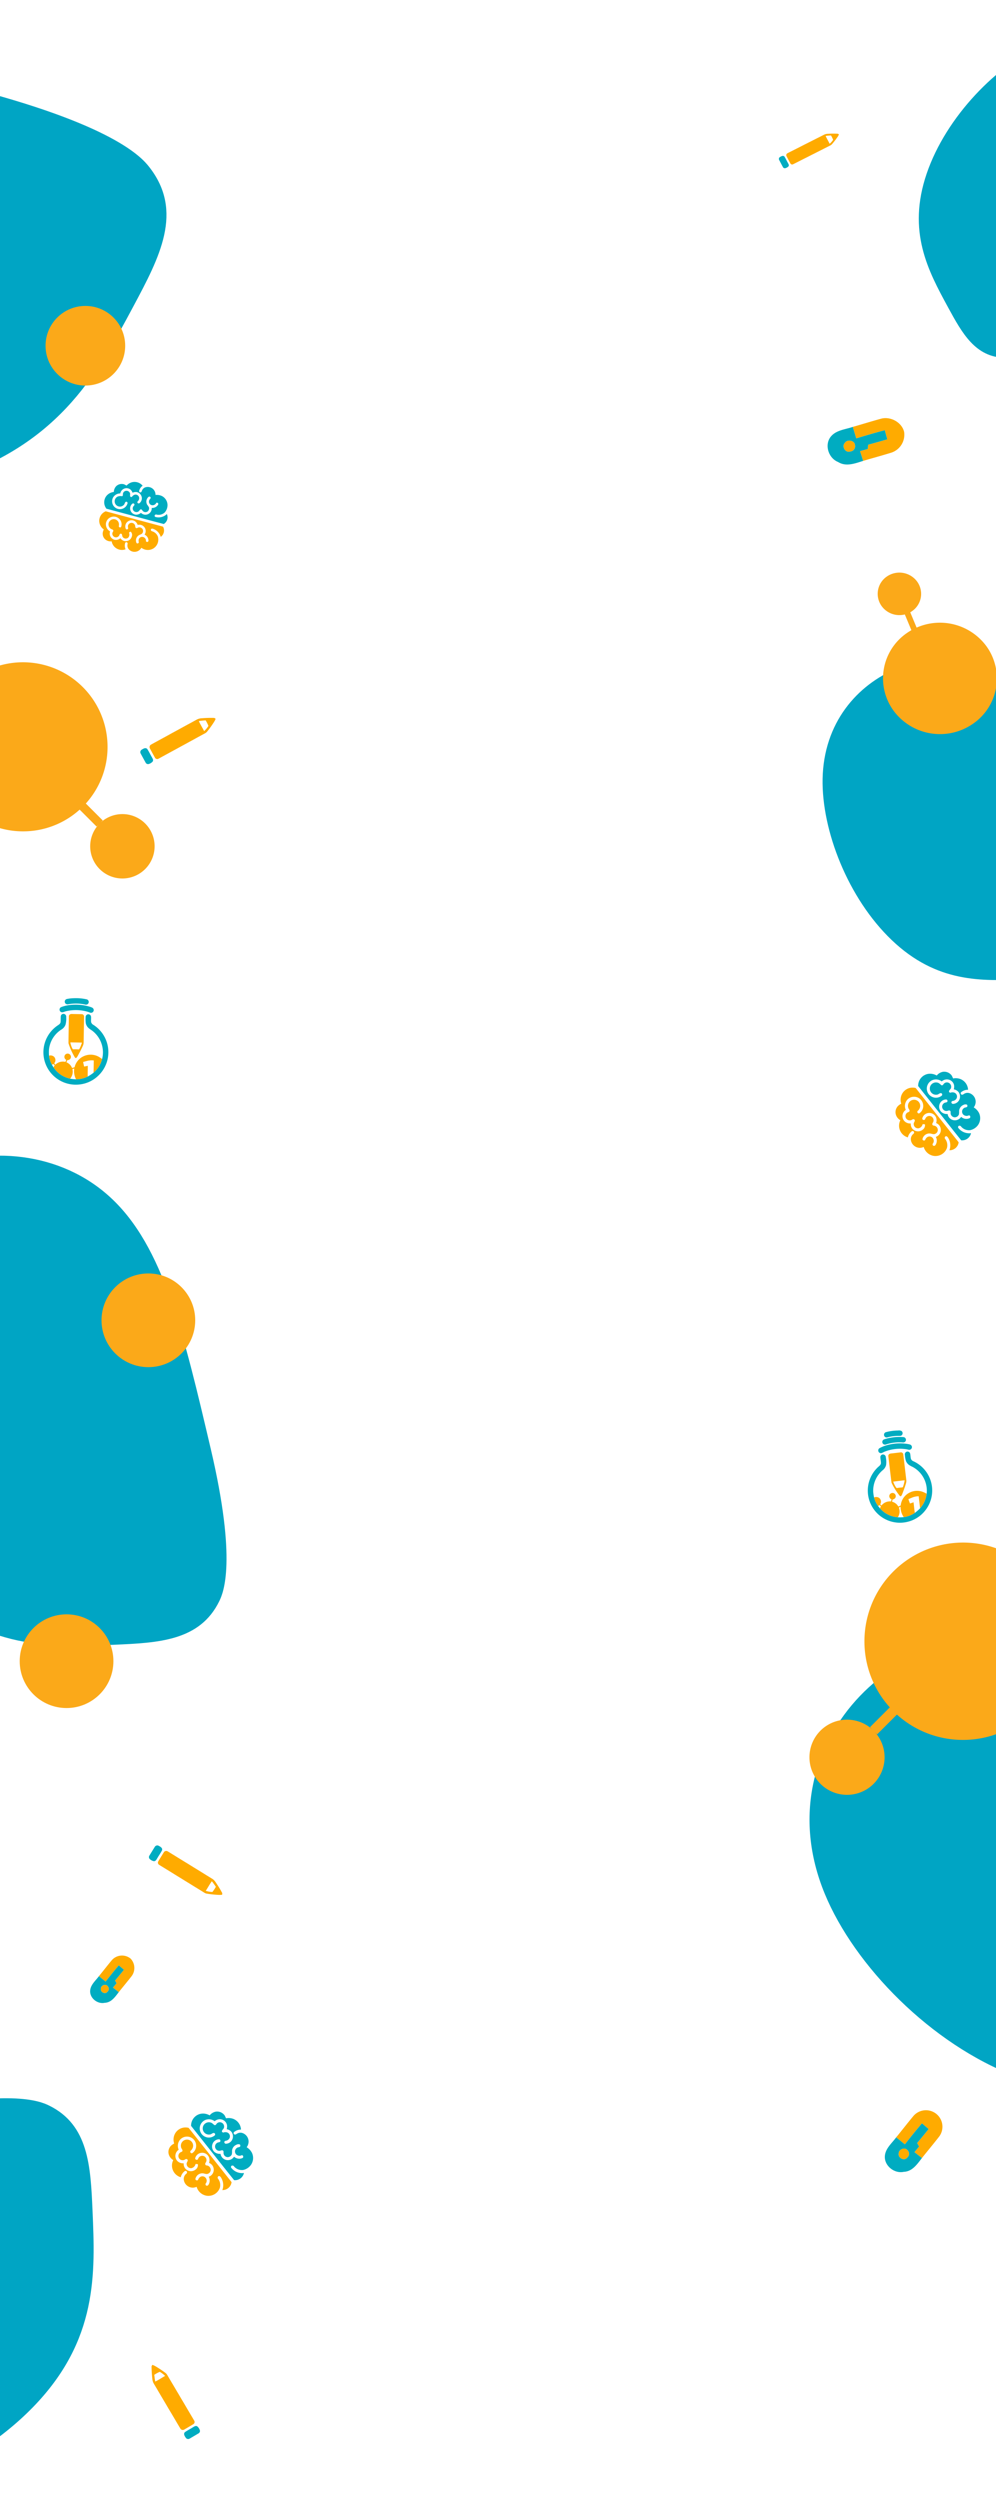 <svg id="Layer_1" data-name="Layer 1" xmlns="http://www.w3.org/2000/svg" xmlns:xlink="http://www.w3.org/1999/xlink" viewBox="0 0 500 1255"><defs><style>.cls-1{fill:none;}.cls-2{clip-path:url(#clip-path);}.cls-3{fill:#00a5c4;}.cls-4{fill:#fba919;}.cls-5{fill:#ffab00;}.cls-6{fill:#00acc1;}</style><clipPath id="clip-path"><rect class="cls-1" width="500" height="1255"/></clipPath></defs><title>background</title><g class="cls-2"><path class="cls-3" d="M447.707,471.971c-22.058-21.039-35.277-55.181-34.755-81.045,1.119-55.878,66.415-76.838,99.798-46.644,17.794,16.08,24.681,45.044,33.773,82.983,8.788,36.76,4.242,47.178,2.841,49.986C542.821,490.399,528.828,491,513.939,491.64,492.908,492.522,470.281,493.499,447.707,471.971Z"/><path class="cls-3" d="M-41.438,795.706c-32.882-32.051-52.586-84.065-51.808-123.466,1.669-85.126,99.004-117.057,148.767-71.059,26.524,24.496,36.792,68.621,50.345,126.418,13.1,56,6.323,71.872,4.235,76.15-9.754,20.03-30.614,20.946-52.809,21.921C25.943,827.013-7.786,828.502-41.438,795.706Z"/><path class="cls-3" d="M-31.985,242.604c-59.174,16.557-133.581,7.082-179.856-17.037-99.966-52.114-75.323-176.017,11.242-202.55,46.115-14.135,105.121.8,182.408,20.36C56.703,62.334,71.144,79.007,74.882,83.784c17.553,22.359,5.192,45.424-7.897,69.957C48.48,188.375,28.564,225.662-31.985,242.604Z"/><path class="cls-3" d="M465.214,87.103c9.74-28.525,35.353-54.768,59.332-65.292C576.348-.935,623.96,48.14,610.732,90.61c-7.038,22.631-30.645,41.052-61.538,65.243-29.941,23.42-41.484,23.81-44.671,23.759-14.917-.224-21.547-12.395-28.603-25.343C465.976,135.97,455.25,116.294,465.214,87.103Z"/><path class="cls-4" d="M460.155,315.061l-3.197-7.678a9.433,9.433,0,0,0,.867-.562,10.525,10.525,0,0,0,2.578-14.879,11.06,11.06,0,0,0-15.206-2.523,10.525,10.525,0,0,0-2.578,14.879,11.029,11.029,0,0,0,11.607,4.157l3.295,7.908c-.752.427-1.498.887-2.221,1.393h0a27.587,27.587,0,0,0-6.739,39h0a28.988,28.988,0,0,0,39.857,6.594h0a27.587,27.587,0,0,0,6.739-39h0A28.968,28.968,0,0,0,460.155,315.061Z"/><path class="cls-4" d="M72.897,413.408a16.171,16.171,0,0,0-22.258-.582l.953-.953-8.507-8.507a42.312,42.312,0,0,0,10.907-28.438h0A42.472,42.472,0,0,0,11.52,332.456h0A42.472,42.472,0,0,0-30.923,374.87h0a42.472,42.472,0,0,0,42.472,42.472h0a42.312,42.312,0,0,0,28.438-10.907l8.507,8.507.953-.953a16.171,16.171,0,1,0,23.45-.582Z"/><circle class="cls-4" cx="74.482" cy="662.794" r="23.521"/><path class="cls-3" d="M510.033,1042.405c-42.584-16.114-81.097-55.592-95.993-91.718-32.197-78.044,43.639-145.62,107.093-123.514,33.813,11.764,60.622,47.808,95.832,94.981,34.087,45.719,34.212,62.831,34.009,67.546-.934,22.071-19.534,31.165-39.324,40.842C583.683,1044.179,553.612,1058.89,510.033,1042.405Z"/><path class="cls-3" d="M16.488,1208.471c-32.051,32.882-84.065,52.586-123.466,51.808-85.126-1.669-117.057-99.004-71.059-148.767,24.496-26.524,68.621-36.792,126.418-50.345,56-13.1,71.872-6.323,76.15-4.235,20.03,9.754,20.946,30.614,21.921,52.809C47.795,1141.091,49.284,1174.82,16.488,1208.471Z"/><path class="cls-4" d="M438.543,895.5a18.869,18.869,0,0,0,.679-25.97l1.111,1.111,9.926-9.926A49.369,49.369,0,0,0,483.441,873.441h0a49.555,49.555,0,0,0,49.555-49.555h0a49.555,49.555,0,0,0-49.487-49.522h0A49.555,49.555,0,0,0,433.954,823.92h0A49.369,49.369,0,0,0,446.68,857.101l-9.926,9.926,1.111,1.111a18.869,18.869,0,1,0,.679,27.361Z"/><circle class="cls-4" cx="33.412" cy="833.918" r="23.521"/><circle class="cls-4" cx="42.859" cy="173.563" r="19.989"/><path class="cls-5" d="M66.114,991.98c-2.12,2.728-4.347,5.369-6.49,8.079-.971-.756-1.935-1.52-2.905-2.276.607-.731,1.208-1.453,1.808-2.183-.258-.448-.51-.897-.768-1.345,1.507-1.794,2.984-3.605,4.453-5.43q-1.284-1.1-2.582-2.199c-2.274,2.661-4.45,5.394-6.616,8.141q-1.67-1.363-3.36-2.724c2.195-2.68,4.306-5.428,6.525-8.083a6.797,6.797,0,0,1,9.414-.709A6.826,6.826,0,0,1,66.114,991.98Z"/><path class="cls-5" d="M53.877,999.93c-1.114,1.415-3.6.109-3.267-1.607-.069-1.609,2.353-2.641,3.373-1.365A1.91,1.91,0,0,1,53.877,999.93Z"/><path class="cls-6" d="M59.623,1000.058c-1.818,2.345-3.724,5.239-7.037,5.345-3.67.817-7.717-2.435-7.311-6.259.294-2.916,2.757-4.869,4.377-7.102q1.69,1.361,3.36,2.724c2.167-2.747,4.342-5.481,6.616-8.141q1.295,1.099,2.582,2.199c-1.469,1.825-2.946,3.636-4.453,5.43.258.448.51.897.768,1.345-.6.73-1.201,1.453-1.808,2.183C57.688,998.539,58.653,999.302,59.623,1000.058Zm-5.746-.128a1.91,1.91,0,0,0,.106-2.972c-1.02-1.276-3.442-.244-3.373,1.365C50.278,1000.039,52.763,1001.346,53.877,999.93Z"/><path class="cls-5" d="M447.442,227.239c-4.686,1.452-9.429,2.72-14.127,4.132-.526-1.634-1.039-3.271-1.566-4.905,1.301-.358,2.589-.712,3.881-1.074.059-.718.127-1.431.186-2.149,3.214-.865,6.407-1.775,9.601-2.706q-.616-2.276-1.249-4.561c-4.813,1.253-9.569,2.668-14.326,4.104q-.855-2.882-1.736-5.777c4.736-1.337,9.428-2.82,14.171-4.109,4.81-1.309,10.474,1.843,11.601,6.626A9.488,9.488,0,0,1,447.442,227.239Z"/><path class="cls-5" d="M426.687,226.683c-2.448.742-4.305-2.72-2.53-4.424,1.219-1.899,4.89-1.168,5.054,1.1A2.671,2.671,0,0,1,426.687,226.683Z"/><path class="cls-6" d="M433.315,231.371c-4.024,1.252-8.594,3.063-12.561.566-4.959-1.964-7.074-8.889-3.511-12.952,2.699-3.11,7.161-3.403,10.863-4.682q.881,2.896,1.736,5.777c4.757-1.437,9.513-2.852,14.326-4.104q.629,2.283,1.249,4.561c-3.194.931-6.387,1.84-9.601,2.706-.059.718-.127,1.431-.186,2.149-1.292.362-2.58.716-3.881,1.074C432.275,228.1,432.788,229.737,433.315,231.371Zm-6.628-4.687a2.671,2.671,0,0,0,2.524-3.324c-.164-2.268-3.835-3-5.054-1.1C422.382,223.964,424.239,227.425,426.687,226.683Z"/><path class="cls-5" d="M471.233,1072.861c-2.748,3.535-5.634,6.959-8.411,10.47-1.258-.98-2.508-1.97-3.766-2.95.787-.947,1.565-1.884,2.343-2.829-.335-.581-.661-1.162-.996-1.743,1.953-2.325,3.867-4.672,5.771-7.037q-1.664-1.426-3.347-2.85c-2.947,3.448-5.767,6.991-8.575,10.551q-2.164-1.766-4.354-3.53c2.845-3.473,5.58-7.035,8.456-10.475a8.275,8.275,0,1,1,12.879,10.393Z"/><path class="cls-5" d="M455.375,1083.165c-1.444,1.834-4.665.141-4.234-2.083-.089-2.086,3.05-3.423,4.372-1.77A2.476,2.476,0,0,1,455.375,1083.165Z"/><path class="cls-6" d="M462.822,1083.331c-2.357,3.04-4.827,6.79-9.121,6.927-4.757,1.058-10.001-3.156-9.476-8.111.381-3.779,3.572-6.31,5.673-9.204q2.191,1.764,4.354,3.53c2.808-3.56,5.628-7.103,8.575-10.551q1.678,1.424,3.347,2.85c-1.903,2.365-3.818,4.712-5.771,7.037.335.581.661,1.162.996,1.743-.778.946-1.556,1.883-2.343,2.829C460.314,1081.362,461.564,1082.351,462.822,1083.331Zm-7.447-.166a2.476,2.476,0,0,0,.137-3.852c-1.322-1.653-4.461-.316-4.372,1.77C450.709,1083.306,453.931,1085,455.375,1083.165Z"/><path class="cls-5" d="M398.155,82.458a1.028,1.028,0,0,1-1.421-.484c-.634-1.166-1.249-2.346-1.866-3.521a1.091,1.091,0,0,1,.494-1.549c2.753-1.416,5.534-2.779,8.277-4.21,2.462-1.217,4.898-2.484,7.357-3.706.947-.47,1.884-.959,2.828-1.432a4.798,4.798,0,0,1,1.963-.398,43.246,43.246,0,0,1,4.643-.029c.3-.024.494.234.729.364a7.933,7.933,0,0,1-.819,1.428,39.717,39.717,0,0,1-2.733,3.52,2.778,2.778,0,0,1-.876.621q-1.681.841-3.354,1.693c-.742.387-1.49.763-2.24,1.138-.22.111-.441.219-.66.331-.845.433-1.688.866-2.539,1.287-.406.196-.805.403-1.205.607-.905.466-1.811.927-2.722,1.377C402.056,80.476,400.109,81.474,398.155,82.458ZM418.231,70.193a12.937,12.937,0,0,0-1.055-2.19c-.901.054-1.805.095-2.697.232.575,1.355,1.369,2.608,2.005,3.938A9.492,9.492,0,0,0,418.231,70.193Z"/><path class="cls-6" d="M394.111,84.458a1.091,1.091,0,0,1-1.104-.614c-.624-1.179-1.25-2.358-1.867-3.542a1.107,1.107,0,0,1,.535-1.54c.611-.367,1.495-.826,2.101-.183.654.99,1.117,2.093,1.706,3.122.282.552.789,1.226.32,1.826A3.267,3.267,0,0,1,394.111,84.458Z"/><path class="cls-5" d="M79.57,380.872a1.29,1.29,0,0,1-1.813-.585c-.838-1.491-1.651-3-2.468-4.503a1.427,1.427,0,0,1,.58-2.019c3.444-1.913,6.926-3.757,10.358-5.689,3.082-1.647,6.129-3.357,9.208-5.01,1.185-.636,2.357-1.296,3.539-1.936a5.966,5.966,0,0,1,2.475-.572,53.609,53.609,0,0,1,5.88-.172c.379-.04.632.289.935.45a10.331,10.331,0,0,1-.994,1.872,51.293,51.293,0,0,1-3.357,4.636,3.521,3.521,0,0,1-1.091.83q-2.103,1.138-4.198,2.288c-.928.523-1.865,1.03-2.803,1.538-.276.151-.552.296-.826.447-1.057.586-2.111,1.169-3.177,1.74-.508.266-1.008.545-1.509.82-1.133.629-2.267,1.252-3.406,1.861C84.451,378.193,82.016,379.541,79.57,380.872Zm25.061-16.459A16.91,16.91,0,0,0,103.23,361.61c-1.14.096-2.283.176-3.409.379.768,1.737,1.811,3.336,2.656,5.038A12.209,12.209,0,0,0,104.631,364.413Z"/><path class="cls-6" d="M74.507,383.578a1.376,1.376,0,0,1-1.417-.763c-.826-1.508-1.654-3.016-2.47-4.531a1.447,1.447,0,0,1,.632-2.008c.763-.493,1.868-1.112,2.656-.298.857,1.263,1.476,2.677,2.253,3.992.374.706,1.036,1.564.459,2.354A4.115,4.115,0,0,1,74.507,383.578Z"/><path class="cls-6" d="M52.951,254.643a5.171,5.171,0,0,1,.611-5.849,5.558,5.558,0,0,1,3.571-1.826,4.485,4.485,0,0,1,1.166-2.87,3.989,3.989,0,0,1,3.946-.991c.458.168.861.449,1.299.657a5.631,5.631,0,0,1,2.727-1.682,5.234,5.234,0,0,1,5.327,1.751,4.547,4.547,0,0,0-1.763,2.649.623.623,0,0,0,.861.657c.34-.119.426-.491.548-.786a2.754,2.754,0,0,1,1.729-1.714,3.904,3.904,0,0,1,4.234,1.253,4.017,4.017,0,0,1,.876,2.576,5.955,5.955,0,0,1,3.376.633,5.21,5.21,0,0,1,2.642,4.377,5.64,5.64,0,0,1-1.331,3.686,4.41,4.41,0,0,1-4.126,1.163.772.772,0,0,0-.781.126.608.608,0,0,0,.167,1.061,5.914,5.914,0,0,0,5.735-1.462,3.911,3.911,0,0,1-1.56,4.995c-9.512-2.482-18.998-5.083-28.501-7.606C53.282,255.396,53.15,254.948,52.951,254.643Zm4.585-.087a3.933,3.933,0,0,0,6.465-1.833c.225-.51-.452-1.122-.918-.759-.526.372-.477,1.179-1.005,1.58a2.644,2.644,0,1,1-2.982-4.27,4.039,4.039,0,0,1,2.148-.168c.442-.088.466-.574.451-.934a1.736,1.736,0,0,1,.983-1.609,1.856,1.856,0,0,1,2.514.887c.383.661-.25,1.566.481,2.068.191-.025.384-.052.576-.078a2.336,2.336,0,0,1,1.541-1.132,1.798,1.798,0,0,1,2.029,2.227,2.254,2.254,0,0,1-.687,1.148.601.601,0,0,0,.295,1.002c.403.157.724-.182.969-.452a3.056,3.056,0,0,0,.732-2.791,3.289,3.289,0,0,0-2.154-2.352,3.401,3.401,0,0,0-2.412.27,4.154,4.154,0,0,0-.912-1.456,3.111,3.111,0,0,0-3.333-.598,3.26,3.26,0,0,0-1.946,2.396,4.13,4.13,0,0,0-3.635,2.094A3.974,3.974,0,0,0,57.536,254.556Zm7.935,1.58a3.139,3.139,0,0,0,2.901,2.244,3.541,3.541,0,0,0,2.381-.935,3.164,3.164,0,0,0,5.406-2.478,3.345,3.345,0,0,0,3.259-1.701c.293-.57-.56-1.294-1.02-.734a2.048,2.048,0,0,1-2.052,1.098,1.811,1.811,0,0,1-1.46-2.394c.099-.538.727-.805.766-1.353a.774.774,0,0,0-.609-.625c-.516.054-.842.525-1.108.921a3.066,3.066,0,0,0-.002,3.252,6.579,6.579,0,0,1,.848,1.272,1.954,1.954,0,0,1-.699,2.061,1.847,1.847,0,0,1-2.534-.422c-.19-.228-.321-.563-.645-.624-.429-.138-.715.293-.938.582a1.758,1.758,0,0,1-2.022.679,1.811,1.811,0,0,1-1.238-2.248c.095-.505.562-.797.789-1.231a.656.656,0,0,0-.971-.703A3.017,3.017,0,0,0,65.471,256.136Z"/><path class="cls-5" d="M49.821,261.57a5.157,5.157,0,0,1,2.571-4.558c.297-.156.611-.429.966-.259q12.834,3.443,25.672,6.88c.94.271,1.902.472,2.832.781a3.949,3.949,0,0,1-1.167,5.099,6.055,6.055,0,0,0-3.64-3.977c-.356-.105-.826-.316-1.131.011-.411.338-.111,1.028.357,1.133a4.429,4.429,0,0,1,2.97,2.676,5.237,5.237,0,0,1-2.473,6.095,5.349,5.349,0,0,1-5.808-.485,3.889,3.889,0,0,1-3.44,2.049,3.822,3.822,0,0,1-2.957-1.367,2.915,2.915,0,0,1-.516-2.577.725.725,0,0,0-.135-.643.625.625,0,0,0-1.081.15,4.549,4.549,0,0,0,.204,3.166,5.245,5.245,0,0,1-6.997-4.006,4.109,4.109,0,0,1-3.472-1.212,3.867,3.867,0,0,1-1.007-3.065,5.566,5.566,0,0,1,.549-1.668A5.308,5.308,0,0,1,49.821,261.57Zm5.441,5.196a3.237,3.237,0,0,0,2.105,4.173,3.351,3.351,0,0,0,3.082-.755,3.554,3.554,0,0,0,1.67,1.333,3.202,3.202,0,0,0,4.076-2.247,2.326,2.326,0,0,0-.583-2.393,2.042,2.042,0,0,0-.861.508,2.349,2.349,0,0,1-.327,2.454,1.857,1.857,0,0,1-2.763-.195c-.452-.466-.19-1.267-.705-1.675a.682.682,0,0,0-.968.482,1.835,1.835,0,0,1-3.533-.989c.085-.42.534-.752.427-1.206-.229-.545-.929-.519-1.338-.865a2.638,2.638,0,1,1,3.795-3.53,2.975,2.975,0,0,1,.293,2.272.664.664,0,0,0,1.149.427,3.737,3.737,0,0,0-.645-3.803,3.89,3.89,0,0,0-3.791-1.351,3.977,3.977,0,0,0-3.152,3.276A4.074,4.074,0,0,0,55.262,266.765Zm7.878-1.323a.617.617,0,0,0,.994.144c.345-.213.145-.645.115-.959a1.825,1.825,0,0,1,1.44-2.13,1.873,1.873,0,0,1,1.937.866c.278.397.21.901.349,1.342a.646.646,0,0,0,.964.328,1.847,1.847,0,0,1,1.631-.198A1.806,1.806,0,0,1,71.6,267.437c-.388.858-1.444.87-2.11,1.398a3.034,3.034,0,0,0-.993,3.659c.24.605,1.291.268,1.173-.351a2.601,2.601,0,0,1-.032-1.316,1.771,1.771,0,0,1,2.25-1.239,1.922,1.922,0,0,1,1.366,2.092c.192.164.383.461.676.394.275-.071.608-.27.613-.588a3.355,3.355,0,0,0-1.97-3.099,3.169,3.169,0,0,0-3.449-4.864,3.72,3.72,0,0,0-1.388-1.873,3.143,3.143,0,0,0-3.758.292A3.032,3.032,0,0,0,63.139,265.442Z"/><path class="cls-6" d="M460.99,544.195a6.034,6.034,0,0,1,4.645-5.05,6.485,6.485,0,0,1,4.614.777,5.232,5.232,0,0,1,3.091-1.875,4.654,4.654,0,0,1,4.385,1.82c.312.476.494,1.02.758,1.52a6.57,6.57,0,0,1,3.724.324,6.107,6.107,0,0,1,3.768,5.348,5.306,5.306,0,0,0-3.495,1.252.727.727,0,0,0,.348,1.215c.401.125.741-.163,1.06-.355a3.213,3.213,0,0,1,2.812-.4,4.555,4.555,0,0,1,3.091,4.122,4.688,4.688,0,0,1-.973,3.022,6.949,6.949,0,0,1,2.72,2.943,6.079,6.079,0,0,1-.575,5.938,6.58,6.58,0,0,1-3.813,2.524,5.146,5.146,0,0,1-4.672-1.785.9.9,0,0,0-.819-.426c-.551-.079-.903.689-.582,1.109a6.9,6.9,0,0,0,6.388,2.624,4.564,4.564,0,0,1-4.939,3.591c-7.178-8.947-14.247-17.988-21.387-26.967C460.775,545.13,460.963,544.619,460.99,544.195Zm4.353,3.111a4.589,4.589,0,0,0,7.329,2.785.739.739,0,0,0-.331-1.35c-.752-.018-1.268.772-2.041.78a3.085,3.085,0,1,1,.182-6.074c.889.103,1.459.835,2.129,1.338.475.225.836-.212,1.072-.561a2.026,2.026,0,0,1,2.041-.822,2.166,2.166,0,0,1,1.736,2.581c-.102.885-1.325,1.292-.989,2.271.196.109.395.218.594.328a2.726,2.726,0,0,1,2.231.013,2.098,2.098,0,0,1,.349,3.498,2.63,2.63,0,0,1-1.442.596.701.701,0,0,0-.422,1.143c.268.427.805.334,1.222.252a3.566,3.566,0,0,0,2.629-2.104,3.837,3.837,0,0,0-.379-3.701,3.969,3.969,0,0,0-2.446-1.426,4.847,4.847,0,0,0,.159-1.998,3.63,3.63,0,0,0-2.704-2.881,3.804,3.804,0,0,0-3.49.888,4.819,4.819,0,0,0-4.861-.571A4.636,4.636,0,0,0,465.343,547.306Zm6.329,7.005a3.662,3.662,0,0,0,1.153,4.121,4.131,4.131,0,0,0,2.88.783,3.692,3.692,0,0,0,6.787,1.444,3.903,3.903,0,0,0,4.236.677c.67-.33.377-1.602-.444-1.397a2.39,2.39,0,0,1-2.686-.401,2.114,2.114,0,0,1,.299-3.258c.467-.435,1.241-.247,1.659-.733a.903.903,0,0,0-.135-1.01,2,2,0,0,0-1.679.091,3.577,3.577,0,0,0-2.266,3.044,7.677,7.677,0,0,1-.092,1.781,2.28,2.28,0,0,1-2.089,1.443,2.155,2.155,0,0,1-2.079-2.159c-.019-.346.091-.751-.17-1.033-.306-.427-.874-.223-1.283-.107a2.051,2.051,0,0,1-2.366-.772,2.112,2.112,0,0,1,.406-2.966c.441-.407,1.081-.355,1.596-.603a.766.766,0,0,0-.419-1.334A3.52,3.52,0,0,0,471.672,554.311Z"/><path class="cls-5" d="M453.236,548.5a6.017,6.017,0,0,1,5.581-2.478c.387.061.871.024,1.085.431q9.618,12.16,19.245,24.317c.691.908,1.452,1.766,2.107,2.703a4.608,4.608,0,0,1-4.643,3.961,7.065,7.065,0,0,0-.638-6.258c-.26-.346-.553-.87-1.067-.777-.62.03-.82.885-.454,1.31a5.168,5.168,0,0,1,.918,4.574,6.111,6.111,0,0,1-6.56,3.985,6.241,6.241,0,0,1-5.1-4.498,4.538,4.538,0,0,1-4.648-.477,4.46,4.46,0,0,1-1.816-3.338,3.401,3.401,0,0,1,1.311-2.772.846.846,0,0,0,.321-.697.73.73,0,0,0-1.116-.612,5.308,5.308,0,0,0-2.014,3.106,6.119,6.119,0,0,1-3.762-8.622,4.794,4.794,0,0,1-2.407-3.552,4.513,4.513,0,0,1,1.191-3.571,6.494,6.494,0,0,1,1.676-1.179A6.194,6.194,0,0,1,453.236,548.5Zm1.476,8.653a3.777,3.777,0,0,0-.935,5.373,3.91,3.91,0,0,0,3.412,1.439,4.146,4.146,0,0,0,.635,2.411,3.736,3.736,0,0,0,5.381.735,2.714,2.714,0,0,0,1.12-2.647,2.382,2.382,0,0,0-1.16-.123,2.74,2.74,0,0,1-2.015,2.07,2.167,2.167,0,0,1-2.451-2.106c-.098-.751.705-1.318.506-2.06a.796.796,0,0,0-1.241-.223,2.141,2.141,0,0,1-2.619-3.386c.372-.334,1.024-.333,1.24-.832.165-.669-.508-1.133-.65-1.741a3.078,3.078,0,1,1,6.011-.663,3.471,3.471,0,0,1-1.307,2.331.775.775,0,0,0,.779,1.2,4.36,4.36,0,0,0,2.045-4.01,4.538,4.538,0,0,0-2.609-3.905,4.64,4.64,0,0,0-5.232.872A4.754,4.754,0,0,0,454.712,557.153Zm8.296,4.247a.72.72,0,0,0,.83.827c.472.041.585-.503.776-.818a2.129,2.129,0,0,1,2.831-.991,2.186,2.186,0,0,1,1.21,2.159c-.016.565-.431.99-.608,1.499a.754.754,0,0,0,.674.978,2.155,2.155,0,0,1,1.665.95,2.108,2.108,0,0,1-.845,3.154c-.961.533-1.958-.191-2.949-.16a3.54,3.54,0,0,0-3.478,2.734c-.196.733,1.022,1.15,1.343.488a3.035,3.035,0,0,1,.886-1.254,2.066,2.066,0,0,1,2.969.407,2.243,2.243,0,0,1-.178,2.909c.066.287.038.698.358.84a.85.85,0,0,0,.984-.123,3.914,3.914,0,0,0,.313-4.273,3.698,3.698,0,0,0,.158-6.955,4.341,4.341,0,0,0,.004-2.72,3.667,3.667,0,0,0-3.722-2.343A3.538,3.538,0,0,0,463.008,561.4Z"/><path class="cls-5" d="M446.615,729.82a2.479,2.479,0,0,1,.825-.181c1.534-.169,3.065-.366,4.598-.539a1.171,1.171,0,0,1,1.4.93c.528,4.339,1.024,8.684,1.548,13.024a4.272,4.272,0,0,1-.238,1.771c-.455,1.626-1.065,3.204-1.662,4.78a4.883,4.883,0,0,1-.768,1.493c-.526.148-.81-.428-1.093-.762a33.529,33.529,0,0,1-3.678-6.034c-.563-4.396-1.045-8.805-1.582-13.205A1.166,1.166,0,0,1,446.615,729.82ZM448.4,743.765a11.404,11.404,0,0,0,1.596,3.156c.092.021.277.064.368.083a13.856,13.856,0,0,1,2.51-.293c.092-.039.277-.118.37-.16a16.435,16.435,0,0,0,.9-3.462C452.227,743.304,450.314,743.534,448.4,743.765Z"/><path class="cls-5" d="M446.448,750.825a1.627,1.627,0,1,1,2.907,1.237,2.068,2.068,0,0,1-1.239.676,5.78,5.78,0,0,0-.291,1.129,4.965,4.965,0,0,1,3.137,2.418c.404-.158.799-.339,1.19-.529a8.192,8.192,0,0,1,3.107-5.611,8.358,8.358,0,0,1,7.464-1.411,10.748,10.748,0,0,1,2.463,1.149,12.745,12.745,0,0,1-3.297,7.285c-.227-2.024-.48-4.044-.711-6.066a9.793,9.793,0,0,0-2.898.526c-.741.316-1.484.634-2.236.92.193.759.505,1.482.772,2.218.6-.181,1.189-.401,1.778-.624.219,1.776.401,3.558.647,5.33a12.775,12.775,0,0,1-5.54,2.14,8.83,8.83,0,0,1-1.604-5.21c-.295.128-.588.26-.878.393a5.327,5.327,0,0,1-.493,4.888,13.101,13.101,0,0,1-8.963-4.462c.154-.351.305-.704.458-1.056-.253-.196-.505-.395-.756-.59q-.326.228-.646.46a11.637,11.637,0,0,1-2.033-4.277,2.51,2.51,0,0,1,2.573.209,2.41,2.41,0,0,1,.869,2.269c-.052.355-.318.676-.276,1.04.167.176.36.33.545.492a5.361,5.361,0,0,1,4.795-2.041c.096-.352.193-.705.288-1.057A1.691,1.691,0,0,1,446.448,750.825Z"/><path class="cls-6" d="M444.858,718.916a24.325,24.325,0,0,1,6.034-.805,2.707,2.707,0,0,1,1.671.253,1.374,1.374,0,0,1,.055,2.168c-.43.373-1.027.264-1.55.278a21.91,21.91,0,0,0-5.635.75,1.312,1.312,0,0,1-1.634-1.068A1.35,1.35,0,0,1,444.858,718.916Z"/><path class="cls-6" d="M447.255,721.73a24.051,24.051,0,0,1,6.493-.276,1.37,1.37,0,0,1,.687,2.255,1.573,1.573,0,0,1-1.387.389,21.302,21.302,0,0,0-8.174.983,1.502,1.502,0,0,1-1.385-.105,1.368,1.368,0,0,1,.246-2.362A18.808,18.808,0,0,1,447.255,721.73Z"/><path class="cls-6" d="M445.284,725.468a24.107,24.107,0,0,1,10.542-.554c.607.144,1.348.199,1.722.771a1.33,1.33,0,0,1-.4,1.92c-.709.456-1.515-.035-2.263-.105a20.849,20.849,0,0,0-10.765,1.227c-.794.263-1.559,1.042-2.441.651a1.371,1.371,0,0,1-.238-2.346A16.493,16.493,0,0,1,445.284,725.468Z"/><path class="cls-6" d="M441.951,731.412a1.338,1.338,0,0,1,1.738-1.214,1.473,1.473,0,0,1,1.007,1.417,11.447,11.447,0,0,1,.132,3.809,4.852,4.852,0,0,1-1.824,2.72,13.463,13.463,0,0,0-4.649,10.607,20.026,20.026,0,0,0,.433,3.009,11.637,11.637,0,0,0,2.033,4.277c.321.39.633.786.944,1.186a13.101,13.101,0,0,0,8.963,4.462,22.167,22.167,0,0,0,2.975-.07,12.775,12.775,0,0,0,5.54-2.14,20.165,20.165,0,0,0,2.648-2.306,12.745,12.745,0,0,0,3.297-7.285,13.55,13.55,0,0,0-7.069-13.51,11.117,11.117,0,0,1-1.888-1.047,4.672,4.672,0,0,1-1.462-1.98,12.987,12.987,0,0,1-.496-2.869,1.484,1.484,0,0,1,.613-1.6,1.353,1.353,0,0,1,1.996.755c.233.881.17,1.817.41,2.698a2.175,2.175,0,0,0,1.293,1.242,16.132,16.132,0,0,1,5.826,24.765,15.883,15.883,0,0,1-8.469,5.527,16.128,16.128,0,0,1-15.562-26.997c.659-.728,1.714-1.251,1.863-2.314C442.253,733.497,441.976,732.464,441.951,731.412Z"/><path class="cls-5" d="M35.409,509.096a2.5,2.5,0,0,1,.849-.07c1.556.039,3.112.049,4.668.085A1.181,1.181,0,0,1,42.2,510.231c-.061,4.408-.153,8.817-.218,13.225a4.309,4.309,0,0,1-.478,1.738c-.675,1.563-1.498,3.057-2.309,4.552a4.925,4.925,0,0,1-.97,1.388c-.546.076-.751-.538-.99-.909a33.814,33.814,0,0,1-2.858-6.528c.033-4.469.148-8.941.208-13.411A1.176,1.176,0,0,1,35.409,509.096Zm-.105,14.179a11.501,11.501,0,0,0,1.167,3.37c.089.034.268.101.356.133a13.974,13.974,0,0,1,2.548.047c.097-.027.292-.081.391-.109a16.575,16.575,0,0,0,1.369-3.338C39.191,523.332,37.247,523.303,35.304,523.275Z"/><path class="cls-5" d="M32.396,530.066a1.64,1.64,0,1,1,2.737,1.63,2.085,2.085,0,0,1-1.33.508,5.829,5.829,0,0,0-.443,1.089,5.008,5.008,0,0,1,2.808,2.841c.425-.103.845-.23,1.261-.368a8.262,8.262,0,0,1,3.865-5.186,8.429,8.429,0,0,1,7.65-.398,10.84,10.84,0,0,1,2.306,1.482,12.853,12.853,0,0,1-4.282,6.834c.047-2.054.068-4.106.112-6.158a9.876,9.876,0,0,0-2.967.133c-.784.215-1.569.432-2.36.617.09.785.304,1.549.471,2.321.625-.1,1.243-.239,1.861-.383-.022,1.804-.081,3.61-.076,5.415a12.884,12.884,0,0,1-5.827,1.388,8.905,8.905,0,0,1-.897-5.424c-.312.087-.623.18-.931.273a5.372,5.372,0,0,1-1.155,4.818,13.212,13.212,0,0,1-8.352-5.674c.202-.33.4-.663.601-.993-.226-.231-.451-.463-.675-.692q-.357.184-.708.372a11.736,11.736,0,0,1-1.452-4.55,2.531,2.531,0,0,1,2.543.557,2.43,2.43,0,0,1,.561,2.385c-.101.348-.409.632-.417,1.002.143.199.315.378.478.565a5.406,5.406,0,0,1,5.068-1.39c.143-.339.288-.679.431-1.017A1.706,1.706,0,0,1,32.396,530.066Z"/><path class="cls-6" d="M37.144,501.099a24.255,24.255,0,0,1,6.527.604,1.382,1.382,0,0,1,.381,2.347,1.586,1.586,0,0,1-1.439.2,21.484,21.484,0,0,0-8.302-.125,1.515,1.515,0,0,1-1.37-.293,1.379,1.379,0,0,1,.566-2.327A18.968,18.968,0,0,1,37.144,501.099Z"/><path class="cls-6" d="M34.669,504.568a24.312,24.312,0,0,1,10.61.875c.587.226,1.32.381,1.616,1.004a1.342,1.342,0,0,1-.66,1.865c-.77.36-1.51-.24-2.248-.411a21.026,21.026,0,0,0-10.924-.232c-.829.155-1.699.83-2.528.319a1.383,1.383,0,0,1,.08-2.376A16.633,16.633,0,0,1,34.669,504.568Z"/><path class="cls-6" d="M30.532,510.056a1.35,1.35,0,0,1,1.902-.978,1.486,1.486,0,0,1,.814,1.553,11.544,11.544,0,0,1-.385,3.824,4.893,4.893,0,0,1-2.191,2.471,13.577,13.577,0,0,0-6.083,9.97,20.197,20.197,0,0,0,.025,3.065,11.736,11.736,0,0,0,1.452,4.55c.268.433.526.871.783,1.313a13.212,13.212,0,0,0,8.352,5.674,22.355,22.355,0,0,0,2.982.333,12.884,12.884,0,0,0,5.827-1.388,20.337,20.337,0,0,0,2.959-1.945,12.853,12.853,0,0,0,4.282-6.834,13.665,13.665,0,0,0-5.234-14.459,11.211,11.211,0,0,1-1.745-1.302,4.712,4.712,0,0,1-1.193-2.177,13.098,13.098,0,0,1-.107-2.935,1.497,1.497,0,0,1,.829-1.516A1.365,1.365,0,0,1,45.694,510.3c.113.912-.076,1.839.044,2.752a2.194,2.194,0,0,0,1.124,1.417,16.269,16.269,0,0,1,2.466,25.538,16.019,16.019,0,0,1-9.212,4.376,16.265,16.265,0,0,1-11.894-29.088c.757-.639,1.883-1.018,2.175-2.06C30.551,512.181,30.414,511.111,30.532,510.056Z"/><path class="cls-5" d="M79.91,936.155a1.29,1.29,0,0,1-.391-1.865c.88-1.467,1.788-2.92,2.688-4.375a1.427,1.427,0,0,1,2.041-.497c3.368,2.044,6.695,4.155,10.073,6.179,2.958,1.861,5.953,3.661,8.914,5.516,1.14.715,2.294,1.406,3.435,2.115a5.966,5.966,0,0,1,1.723,1.866,53.609,53.609,0,0,1,3.063,5.022c.222.309.063.692.072,1.035a10.331,10.331,0,0,1-2.119.064,51.293,51.293,0,0,1-5.69-.62,3.521,3.521,0,0,1-1.261-.537q-2.03-1.264-4.067-2.513c-.914-.547-1.819-1.109-2.724-1.673-.267-.165-.531-.333-.797-.495-1.032-.628-2.062-1.255-3.085-1.898-.483-.31-.972-.605-1.46-.904q-1.661-1.009-3.304-2.037C84.656,939.068,82.278,937.621,79.91,936.155Zm26.713,13.616a16.91,16.91,0,0,0,1.741-2.607c-.648-.943-1.284-1.896-2.018-2.774-1.128,1.528-2.001,3.226-3.061,4.803A12.209,12.209,0,0,0,106.623,949.771Z"/><path class="cls-6" d="M75.051,933.098a1.376,1.376,0,0,1-.039-1.608c.9-1.464,1.8-2.931,2.712-4.39a1.447,1.447,0,0,1,2.058-.446c.806.419,1.892,1.072,1.575,2.16-.672,1.37-1.594,2.609-2.351,3.935-.428.675-.846,1.675-1.817,1.565A4.115,4.115,0,0,1,75.051,933.098Z"/><path class="cls-5" d="M97.495,1215.155a1.29,1.29,0,0,1-.523,1.832c-1.462.888-2.943,1.751-4.417,2.618a1.427,1.427,0,0,1-2.037-.511c-2.028-3.378-3.988-6.796-6.033-10.161-1.75-3.025-3.561-6.013-5.316-9.035-.675-1.163-1.374-2.313-2.053-3.472a5.966,5.966,0,0,1-.655-2.454,53.609,53.609,0,0,1-.37-5.87c-.052-.377.267-.642.419-.949a10.331,10.331,0,0,1,1.904.931,51.293,51.293,0,0,1,4.745,3.2,3.521,3.521,0,0,1,.866,1.063q1.208,2.064,2.428,4.119c.554.91,1.093,1.829,1.631,2.75.16.27.314.542.475.81.621,1.037,1.24,2.071,1.845,3.117.283.499.578.989.871,1.48q1,1.667,1.975,3.342C94.653,1210.366,96.083,1212.755,97.495,1215.155Zm-17.29-24.495a16.91,16.91,0,0,0-2.755,1.495c.134,1.136.252,2.276.493,3.395,1.711-.826,3.274-1.922,4.946-2.823A12.209,12.209,0,0,0,80.204,1190.66Z"/><path class="cls-6" d="M100.369,1220.124a1.376,1.376,0,0,1-.715,1.441c-1.479.876-2.959,1.754-4.445,2.62a1.447,1.447,0,0,1-2.029-.564c-.518-.747-1.174-1.83-.387-2.644,1.233-.899,2.626-1.565,3.914-2.386.693-.398,1.528-1.087,2.337-.538A4.115,4.115,0,0,1,100.369,1220.124Z"/><path class="cls-6" d="M95.99,1066.195a6.034,6.034,0,0,1,4.645-5.05,6.485,6.485,0,0,1,4.614.777,5.232,5.232,0,0,1,3.091-1.875,4.654,4.654,0,0,1,4.385,1.82c.312.476.494,1.02.758,1.52a6.57,6.57,0,0,1,3.724.324,6.107,6.107,0,0,1,3.768,5.348,5.306,5.306,0,0,0-3.495,1.252.727.727,0,0,0,.348,1.215c.401.125.741-.163,1.06-.355a3.213,3.213,0,0,1,2.812-.4,4.555,4.555,0,0,1,3.091,4.122,4.688,4.688,0,0,1-.973,3.022,6.949,6.949,0,0,1,2.72,2.943,6.079,6.079,0,0,1-.575,5.938,6.58,6.58,0,0,1-3.813,2.524,5.146,5.146,0,0,1-4.672-1.785.9.9,0,0,0-.819-.426c-.551-.079-.903.689-.582,1.109a6.9,6.9,0,0,0,6.388,2.624,4.564,4.564,0,0,1-4.939,3.591c-7.178-8.947-14.247-17.988-21.387-26.967C95.775,1067.13,95.963,1066.619,95.99,1066.195Zm4.353,3.111a4.589,4.589,0,0,0,7.329,2.785.739.739,0,0,0-.331-1.35c-.752-.018-1.268.772-2.041.78a3.085,3.085,0,1,1,.182-6.074c.889.103,1.459.835,2.129,1.338.475.225.836-.212,1.072-.561a2.026,2.026,0,0,1,2.041-.822,2.166,2.166,0,0,1,1.736,2.581c-.102.885-1.325,1.292-.989,2.271.196.109.395.218.594.328a2.726,2.726,0,0,1,2.231.013,2.098,2.098,0,0,1,.349,3.498,2.63,2.63,0,0,1-1.442.596.701.701,0,0,0-.422,1.143c.268.427.805.334,1.222.252a3.566,3.566,0,0,0,2.629-2.104,3.837,3.837,0,0,0-.379-3.701,3.969,3.969,0,0,0-2.446-1.426,4.847,4.847,0,0,0,.159-1.998,3.63,3.63,0,0,0-2.704-2.881,3.804,3.804,0,0,0-3.49.888,4.819,4.819,0,0,0-4.861-.571A4.636,4.636,0,0,0,100.343,1069.306Zm6.329,7.005a3.662,3.662,0,0,0,1.153,4.121,4.131,4.131,0,0,0,2.88.783,3.692,3.692,0,0,0,6.787,1.444,3.903,3.903,0,0,0,4.236.677c.67-.33.377-1.602-.444-1.397a2.39,2.39,0,0,1-2.686-.401,2.114,2.114,0,0,1,.299-3.258c.467-.435,1.241-.247,1.659-.733a.903.903,0,0,0-.135-1.01,2,2,0,0,0-1.679.091,3.577,3.577,0,0,0-2.266,3.044,7.677,7.677,0,0,1-.092,1.781,2.28,2.28,0,0,1-2.089,1.443,2.155,2.155,0,0,1-2.079-2.159c-.019-.346.091-.751-.17-1.033-.306-.427-.874-.223-1.283-.107a2.051,2.051,0,0,1-2.366-.772,2.112,2.112,0,0,1,.406-2.966c.441-.407,1.081-.355,1.596-.603a.766.766,0,0,0-.419-1.334A3.52,3.52,0,0,0,106.672,1076.311Z"/><path class="cls-5" d="M88.236,1070.5a6.017,6.017,0,0,1,5.581-2.478c.387.061.871.024,1.085.431q9.618,12.16,19.245,24.317c.691.908,1.452,1.766,2.107,2.703a4.608,4.608,0,0,1-4.643,3.961,7.065,7.065,0,0,0-.638-6.258c-.26-.346-.553-.87-1.067-.777-.62.03-.82.885-.454,1.31a5.168,5.168,0,0,1,.918,4.574,6.111,6.111,0,0,1-6.56,3.985,6.241,6.241,0,0,1-5.1-4.498,4.538,4.538,0,0,1-4.648-.477,4.46,4.46,0,0,1-1.816-3.338,3.401,3.401,0,0,1,1.311-2.772.846.846,0,0,0,.321-.697.73.73,0,0,0-1.116-.612,5.308,5.308,0,0,0-2.014,3.106,6.119,6.119,0,0,1-3.762-8.622,4.794,4.794,0,0,1-2.407-3.552,4.513,4.513,0,0,1,1.191-3.571,6.494,6.494,0,0,1,1.676-1.179A6.194,6.194,0,0,1,88.236,1070.5Zm1.476,8.653a3.777,3.777,0,0,0-.935,5.373,3.91,3.91,0,0,0,3.412,1.439,4.146,4.146,0,0,0,.635,2.411,3.736,3.736,0,0,0,5.381.735,2.714,2.714,0,0,0,1.12-2.647,2.382,2.382,0,0,0-1.16-.123,2.74,2.74,0,0,1-2.015,2.07,2.167,2.167,0,0,1-2.451-2.106c-.098-.751.705-1.318.506-2.06a.796.796,0,0,0-1.241-.223,2.141,2.141,0,0,1-2.619-3.386c.372-.334,1.024-.333,1.24-.832.165-.669-.508-1.133-.65-1.741a3.078,3.078,0,1,1,6.011-.663,3.471,3.471,0,0,1-1.307,2.331.775.775,0,0,0,.779,1.2,4.36,4.36,0,0,0,2.045-4.01,4.538,4.538,0,0,0-2.609-3.905,4.64,4.64,0,0,0-5.232.872A4.754,4.754,0,0,0,89.712,1079.153Zm8.296,4.247a.72.72,0,0,0,.83.827c.472.041.585-.503.776-.818a2.129,2.129,0,0,1,2.831-.991,2.186,2.186,0,0,1,1.21,2.159c-.016.565-.431.99-.608,1.499a.754.754,0,0,0,.674.978,2.155,2.155,0,0,1,1.665.95,2.108,2.108,0,0,1-.845,3.154c-.961.533-1.958-.191-2.949-.16a3.54,3.54,0,0,0-3.478,2.734c-.196.733,1.022,1.15,1.343.488a3.035,3.035,0,0,1,.886-1.254,2.066,2.066,0,0,1,2.969.407,2.243,2.243,0,0,1-.178,2.909c.066.287.038.698.358.84a.85.85,0,0,0,.984-.123,3.914,3.914,0,0,0,.313-4.273,3.698,3.698,0,0,0,.158-6.955,4.341,4.341,0,0,0,.004-2.72,3.667,3.667,0,0,0-3.722-2.343A3.538,3.538,0,0,0,98.008,1083.4Z"/></g></svg>